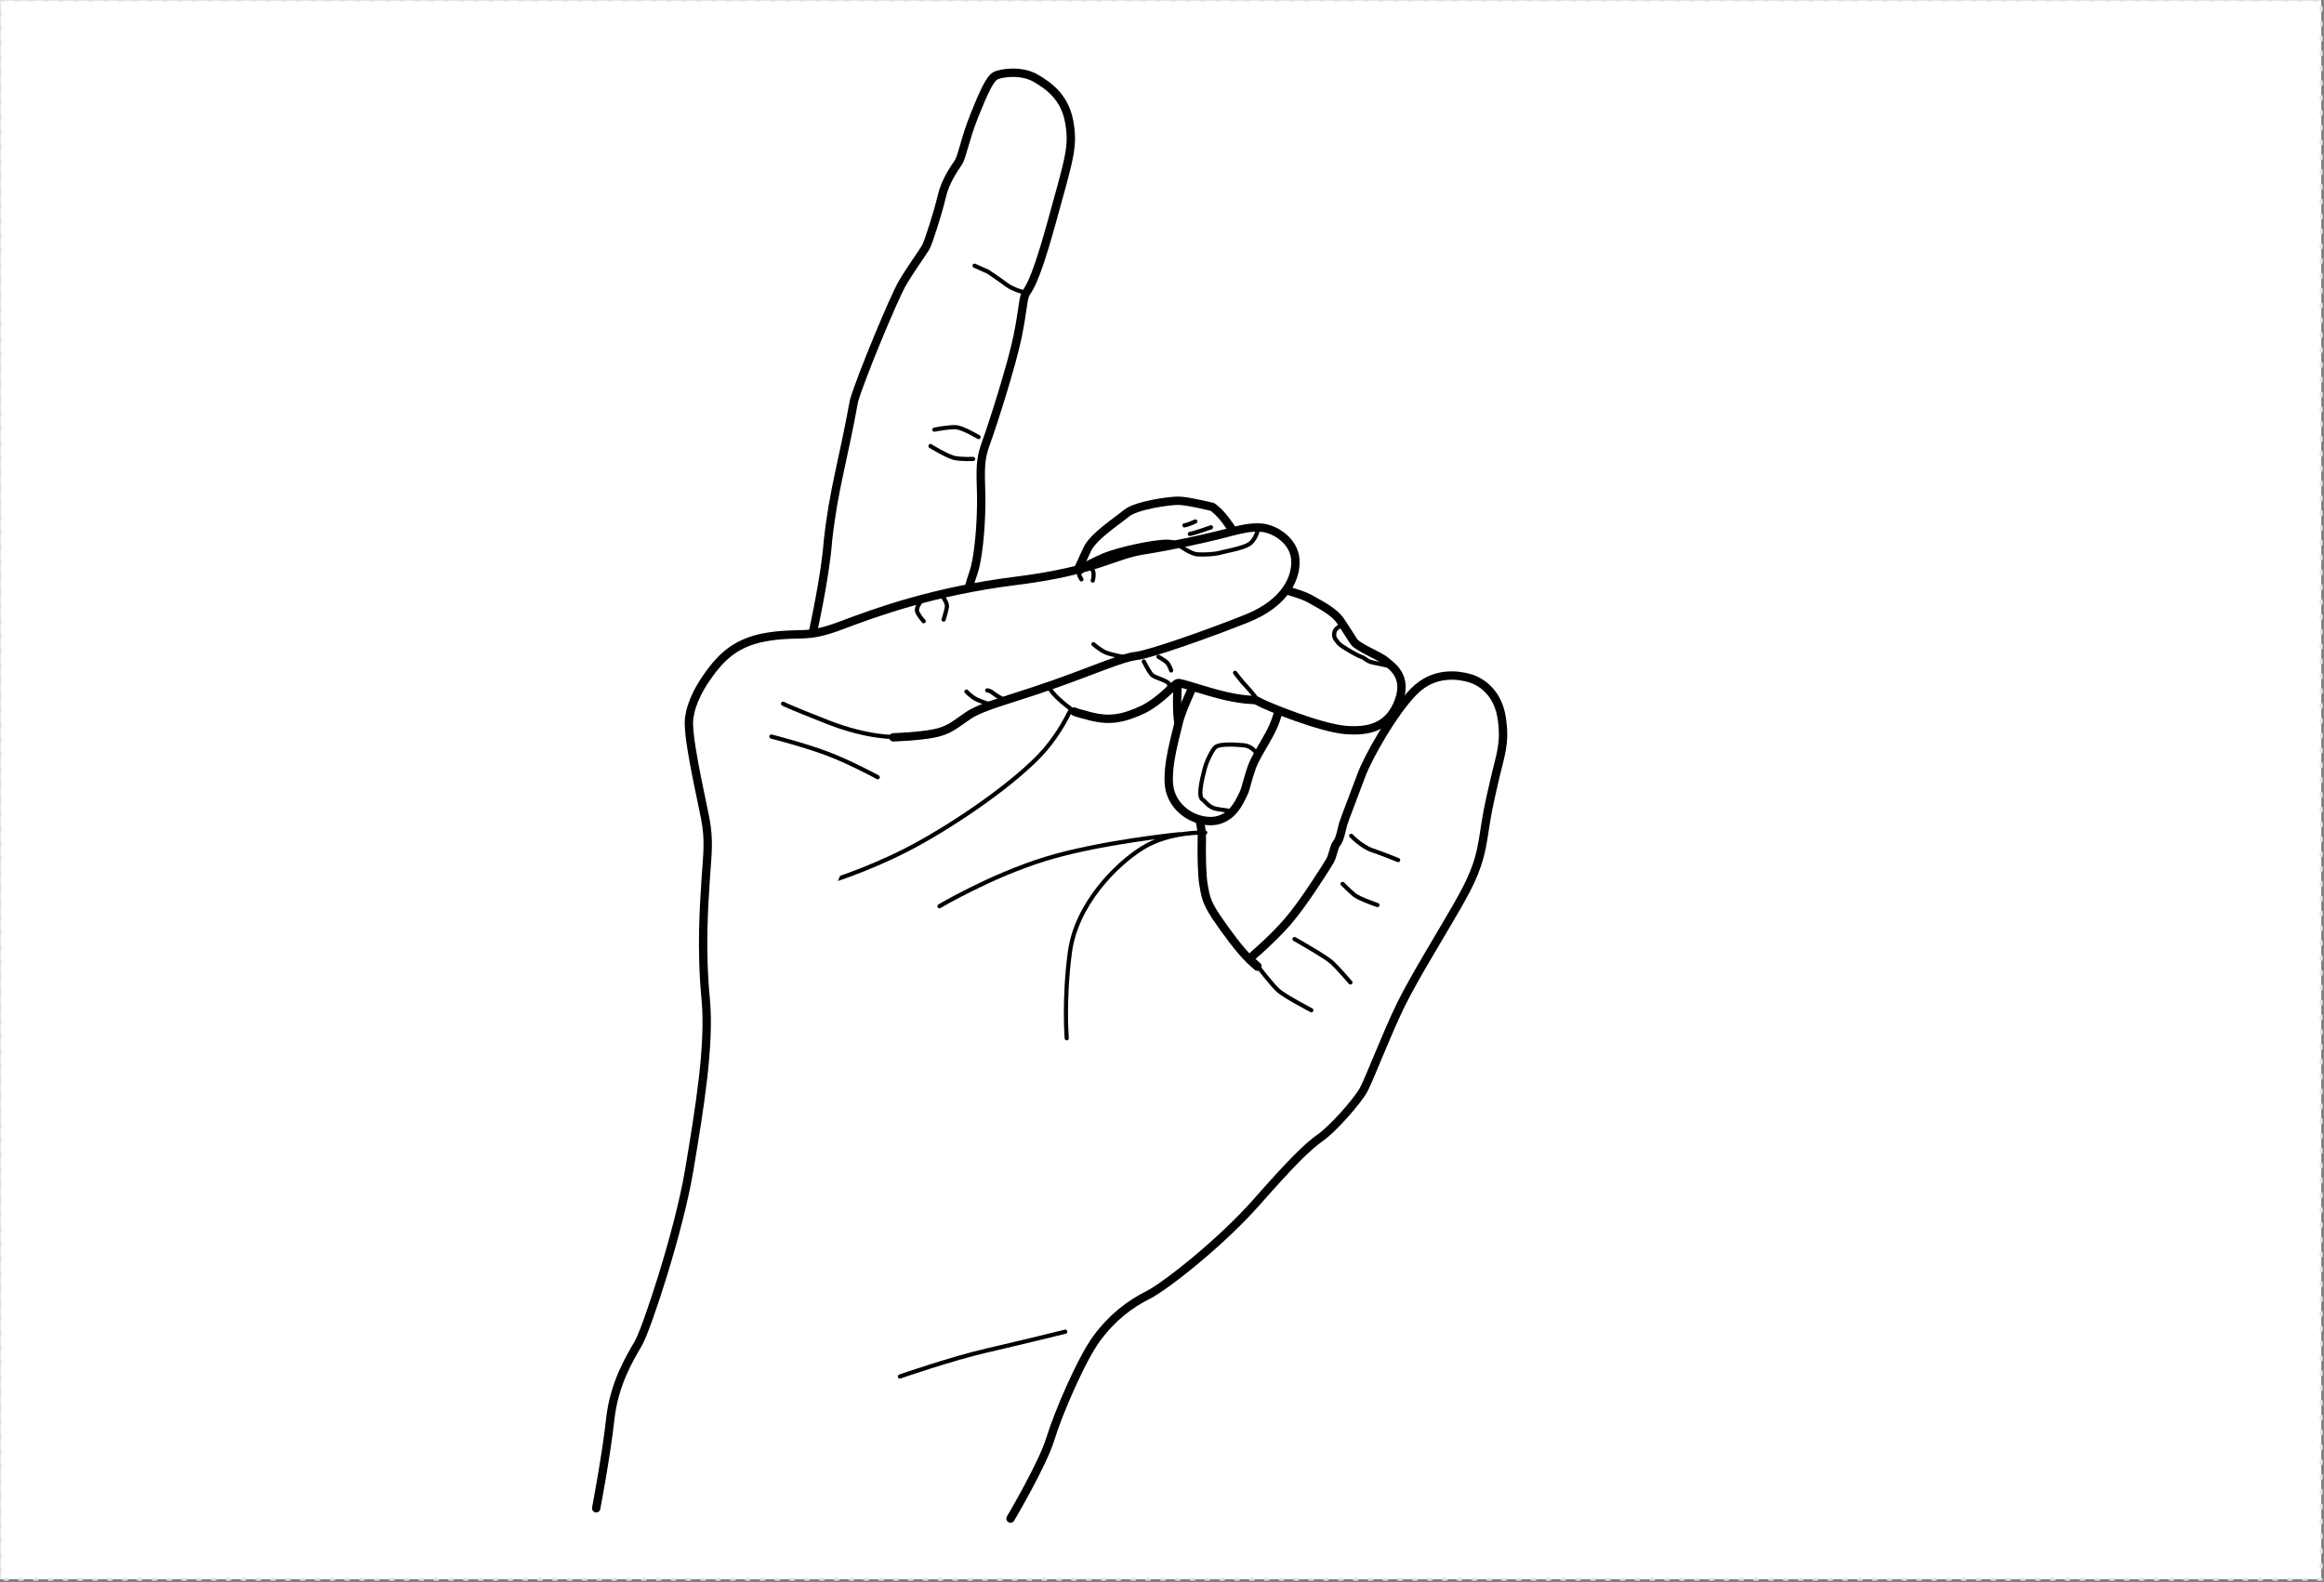 <svg xmlns:inkscape="http://www.inkscape.org/namespaces/inkscape" xmlns:sodipodi="http://sodipodi.sourceforge.net/DTD/sodipodi-0.dtd" xmlns="http://www.w3.org/2000/svg" xmlns:svg="http://www.w3.org/2000/svg" width="278mm" height="189.26mm" viewBox="0 0 278 189.26" version="1.1" id="svg5" xml:space="preserve" inkscape:version="1.2.2 (732a01da63, 2022-12-09)" sodipodi:docname="base_computer.svg" inkscape:export-filename="Full_Side.png" inkscape:export-xdpi="96" inkscape:export-ydpi="96">
  <rect x="0" y="0" width="278" height="189.26" fill="#808080" stroke="none"/>
  <sodipodi:namedview id="namedview7" pagecolor="#6e6e6e" bordercolor="#eeeeee" borderopacity="1" inkscape:showpageshadow="0" inkscape:pageopacity="0" inkscape:pagecheckerboard="false" inkscape:deskcolor="#505050" inkscape:document-units="mm" showgrid="false" inkscape:zoom="0.5" inkscape:cx="494" inkscape:cy="253" inkscape:window-width="1440" inkscape:window-height="890" inkscape:window-x="-6" inkscape:window-y="-6" inkscape:window-maximized="1" inkscape:current-layer="layer4-8" showguides="false" inkscape:pageshadow="2">
    <inkscape:grid type="xygrid" id="grid515" originx="0" originy="0"/>
    <sodipodi:guide position="160.662,27.428" orientation="0,-1" id="guide1784" inkscape:locked="false"/>
  </sodipodi:namedview>
  <defs id="defs2">
    <marker style="overflow:visible" id="TriangleStart" refX="0" refY="0" orient="auto-start-reverse" inkscape:stockid="TriangleStart" markerWidth="3.5" markerHeight="3.5" viewBox="0 0 5.324 6.155" inkscape:isstock="true" inkscape:collect="always" preserveAspectRatio="xMidYMid" markerUnits="strokeWidth">
      <path style="fill:context-stroke;fill-rule:evenodd;stroke:context-stroke;stroke-width:0.667" d="M 2.885,0 -1.44,2.5 v -5 z" id="path135"/>
    </marker>
  </defs>
  <rect style="display:inline;fill:#ffffff;stroke:#e2e2e2;stroke-width:0.355;stroke-linecap:round;stroke-linejoin:round;stroke-miterlimit:5;stroke-dasharray:0.355, 1.419" id="rect1650-4" width="277.645" height="188.905" x="0.023" y="0.023"/>
  <g inkscape:groupmode="layer" id="layer4-9" inkscape:label="Front-Left" style="display:inline" mgrep-wrist-orientation="front-left">
    <g inkscape:groupmode="layer" id="layer15" inkscape:label="ThumbBelow" style="display:inline">
      <g inkscape:groupmode="layer" id="layer10-7-6-7" inkscape:label="ThumbUp" style="display:inline">
        <path style="display:inline;fill:#ffffff;fill-opacity:1;stroke:#000000;stroke-width:1;stroke-linecap:round;stroke-linejoin:round;stroke-miterlimit:5;stroke-dasharray:none;stroke-dashoffset:0.794" d="m 120.88,181.675 c 0,0 3.836,-6.482 4.762,-9.525 0.926,-3.042 3.704,-9.525 5.557,-12.038 1.852,-2.514 3.968,-4.101 6.085,-5.16 2.117,-1.058 8.774,-6.313 12.984,-11.083 4.209,-4.771 6.08,-6.642 7.67,-7.765 1.59,-1.122 4.49,-4.443 5.192,-5.753 0.701,-1.309 2.806,-6.828 4.443,-10.149 1.637,-3.321 4.771,-8.372 6.595,-11.553 1.824,-3.18 2.76,-5.098 3.274,-8.419 0.515,-3.321 0.515,-3.274 1.263,-6.595 0.748,-3.321 1.403,-4.584 0.935,-7.717 -0.467,-3.134 -2.525,-4.397 -3.788,-4.771 -1.263,-0.374 -4.256,-0.935 -6.735,1.59 -2.479,2.526 -5.473,7.858 -6.268,10.009 -0.795,2.152 -2.058,5.379 -2.198,5.894 -0.14,0.514 -0.374,1.824 -0.748,2.245 -0.375,0.421 -0.421,1.45 -0.842,2.152 -0.421,0.701 -3.134,5.051 -5.051,7.249 -1.918,2.199 -4.584,4.444 -4.584,4.444 l 0.988,0.899" id="path5869"/>
        <path id="path5879" style="display:inline;fill:none;fill-opacity:1;stroke:#000000;stroke-width:0.5;stroke-linecap:round;stroke-linejoin:round;stroke-miterlimit:5;stroke-dasharray:none;stroke-dashoffset:0.794" d="m 127.428,159.318 c 0,0 -5.093,1.257 -9.392,2.249 -4.3,0.992 -10.385,3.109 -10.385,3.109 m 49.212,-43.819 c 0,0 -3.134,-1.637 -3.929,-2.339 -0.795,-0.701 -2.573,-3.04 -2.573,-3.04 m 11.179,2.058 c 0,0 -1.45,-1.684 -2.199,-2.385 -0.748,-0.702 -4.49,-2.807 -4.49,-2.807 m 9.916,-4.069 c 0,0 -2.198,-0.748 -2.76,-1.216 -0.561,-0.468 -1.403,-1.31 -1.403,-1.31 m 1.029,-5.753 c 0,0 1.263,1.31 2.526,1.731 1.263,0.421 3.087,1.169 3.087,1.169"/>
      </g>
    </g>
    <g inkscape:groupmode="layer" id="g1375-8-8-1" inkscape:label="Index" style="display:inline;stroke-width:0.971;stroke-dasharray:none">
      <g inkscape:groupmode="layer" id="g9705-3-4" inkscape:label="IndexDown" style="display:inline">
        <path style="display:inline;fill:none;fill-opacity:1;stroke:#000000;stroke-width:1;stroke-linecap:round;stroke-linejoin:round;stroke-miterlimit:5;stroke-dasharray:none;stroke-dashoffset:0.794" d="m 150.414,115.629 -0.988,-0.899 c -0.988,-0.9 -2.738,-3.237 -3.968,-5.07 -1.229,-1.832 -1.273,-2.636 -1.485,-3.771 -0.211,-1.134 -0.253,-3.928 -0.207,-5.441 0.047,-1.512 -0.327,-2.51 -1.375,-7.38 -1.049,-4.87 -1.138,-4.923 -1.415,-6.521 -0.277,-1.597 -0.12,-4.289 -0.12,-4.289 0,0 0.066,-1.058 -0.033,-1.554 -0.099,-0.496 -0.48,-1.29 -0.48,-1.29" id="path7748"/>
        <path id="path7739" style="fill:#ffffff;fill-opacity:1;stroke:#000000;stroke-width:1;stroke-linecap:round;stroke-linejoin:round;stroke-miterlimit:5;stroke-dasharray:none;stroke-dashoffset:0.794" d="m 125.461,74.718 c 0.748,-0.468 4.032,-7.77 4.583,-8.98 0.71,-1.558 3.589,-3.401 4.712,-4.337 1.122,-0.935 5.051,-1.497 6.174,-1.497 1.122,0 4.116,0.748 4.116,0.748 0,0 0.813,0.566 1.615,1.658 1.454,1.979 1.972,3.233 3.843,6.601 1.203,2.165 2.988,7.718 2.977,11.675 -0.004,1.68 -0.225,4.452 -1.396,6.797 -0.708,1.417 -1.977,3.3 -2.378,4.502 -0.897,2.685 -0.475,2.232 -1.481,4.077 -0.626,1.149 -1.788,2.417 -3.769,2.255 -2.318,-0.19 -4.345,-1.936 -4.609,-4.215 -0.288,-2.479 0.843,-6.147 1.128,-7.456 0.468,-2.151 2.853,-6.487 2.947,-7.609 -2.166,-1.873 -3.855,-5.227 -3.915,-7.371 m 1.249,4.892 c 0,0 -0.374,1.59 -1.029,2.806"/>
        <path id="path10347-7" style="display:inline;fill:none;fill-opacity:1;stroke:#000000;stroke-width:0.5;stroke-linecap:round;stroke-linejoin:round;stroke-miterlimit:5;stroke-dasharray:none;stroke-dashoffset:0.794" d="m 129.52,81.224 c 0,0 -1.436,5.362 -5.266,9.287 -3.829,3.925 -11.01,8.713 -15.893,11.202 -4.883,2.49 -9.383,3.83 -9.383,3.83 m 42.127,-5.745 c 0,0 -9.574,0.957 -16.085,2.969 -6.51,2.01 -12.638,5.648 -12.638,5.648 m 31.787,-8.808 c 0,0 -4.213,-0.192 -7.468,1.819 -3.255,2.011 -7.947,6.798 -8.713,12.447 -0.766,5.649 -0.383,10.34 -0.383,10.34 m 11.624,-44.984 c 0,0 -1.169,0.093 -1.824,0.093 -0.654,0 -1.169,-0.234 -1.777,-0.468 -0.608,-0.234 -2.432,-0.468 -2.432,-0.468 m 19.411,4.555 c 0,0 -1.216,0.327 -1.917,0.281 m -6.299,-4.191 c 0,0 0.374,0.374 0.888,0.421 0.515,0.047 0.982,-0.14 0.982,-0.14 m -5.964,-3.925 c 0,0 -0.496,0.165 -1.059,0.198 m 3.749,-13.202 c 0,0 -0.888,0.421 -1.309,0.468 m 3.18,0.234 c 0,0 -1.824,0.655 -2.525,0.795 m 10.921,17.996 c 0,0 -1.497,-0.421 -1.964,-0.187 -0.468,0.234 -1.357,0.795 -1.357,0.795 m 0.624,8.036 c 0,0 -0.572,-1.301 -1.862,-1.367 -1.323,-0.132 -2.91,-0.132 -3.307,0.232 -0.397,0.364 -1.031,1.621 -1.29,2.613 -0.397,1.522 -0.794,3.308 -0.232,3.671 0.3,0.194 0.585,0.704 1.224,0.972 0.558,0.235 1.458,0.229 1.951,0.384"/>
      </g>
      </g>
    <g inkscape:groupmode="layer" id="layer14" inkscape:label="ThumbAbove" style="display:inline"/>
    <g inkscape:groupmode="layer" id="g1361-8-0-6" inkscape:label="Middle" style="display:inline;stroke-width:0.971;stroke-dasharray:none">
      <g inkscape:groupmode="layer" id="g9344-2-2-1-1" inkscape:label="MiddleFlex" style="display:inline">
        <path id="path8209" style="fill:#ffffff;fill-opacity:1;stroke:#000000;stroke-width:1;stroke-linecap:round;stroke-linejoin:round;stroke-miterlimit:5;stroke-dasharray:none;stroke-dashoffset:0.794" d="m 116.685,73.196 c 0,0 1.965,0.14 4.677,-1.076 2.713,-1.216 8.934,-4.724 10.805,-5.472 1.871,-0.748 5.659,-1.544 7.296,-1.59 1.637,-0.047 3.882,1.216 6.595,2.432 2.713,1.216 5.332,2.058 6.502,2.619 1.169,0.561 3.133,0.935 4.162,1.544 1.029,0.608 2.853,1.427 3.695,2.736 0,0 1.029,1.567 1.497,2.315 0.467,0.748 3.087,1.731 3.788,2.339 0.702,0.608 2.713,1.777 1.637,4.771 -1.076,2.993 -3.367,3.789 -6.454,3.508 -3.087,-0.281 -9.512,-2.913 -10.24,-3.343 -0.727,-0.43 -0.496,-0.066 -2.976,-0.496 -2.481,-0.43 -5.633,-1.61 -6.662,-1.774 -0.475,-0.075 -1.749,1.835 -4.186,3.13 -2.522,1.174 -4.204,1.528 -6.943,0.702 -1.291,-0.319 -1.373,-0.417 -1.373,-0.417"/>
        <path id="path8225" style="fill:none;fill-opacity:1;stroke:#000000;stroke-width:0.5;stroke-linecap:round;stroke-linejoin:round;stroke-miterlimit:5;stroke-dasharray:none;stroke-dashoffset:0.794" d="m 151.803,70.352 c 0,0 -0.992,-0.364 -1.224,-0.265 -0.231,0.099 -0.794,0.165 -0.794,0.165 m -9.48,-4.12 c 0,0 -0.14,0.608 -0.374,0.702 -0.234,0.094 -0.608,0.608 -0.608,0.608 m -1.076,-1.637 c 0,0 -0.514,0.281 -0.608,0.608 -0.093,0.327 -0.047,1.169 -0.047,1.169 m 22.743,7.3 c 0,0 -0.496,0.265 -0.628,0.529 -0.132,0.265 -0.198,0.761 0.066,1.091 0.265,0.331 0.298,0.496 0.86,0.86 0.562,0.364 1.654,1.025 2.216,1.224 0.562,0.198 0.595,0.496 1.323,0.661 0.728,0.165 2.183,0.463 2.183,0.463 m -26.494,2.324 c 0.21,-0.585 -1.731,-0.889 -2.105,-1.333 -0.374,-0.444 -0.935,-1.567 -0.935,-1.567 m 3.274,1.076 c 0,0 -0.187,-0.608 -0.468,-0.912 -0.281,-0.304 -1.052,-0.725 -1.052,-0.725 m 11.88,5.192 c 0,0 -0.795,-1.076 -1.31,-1.59 -0.514,-0.514 -1.403,-1.684 -1.403,-1.684 m -18.873,4.888 c 0,0 -2.479,-1.707 -3.18,-2.83 -0.702,-1.123 -3.453,-3.467 -4.247,-4.261 -0.794,-0.794 -3.241,-3.307 -3.241,-3.307"/>
      </g>
      </g>
    <g inkscape:groupmode="layer" id="g1329-4-3-5" inkscape:label="Ring" style="display:inline;stroke-width:0.971;stroke-dasharray:none">
      <g inkscape:groupmode="layer" id="g1315-8-6-0" inkscape:label="RingUp" style="display:inline">
        <path style="display:inline;fill:#ffffff;fill-opacity:1;stroke:#000000;stroke-width:1;stroke-linecap:round;stroke-linejoin:round;stroke-miterlimit:5;stroke-dasharray:none;stroke-dashoffset:0.794" d="m 116.613,73.031 c 0,0 -0.793,-0.794 -0.859,-1.488 -0.067,-0.695 0.264,-1.786 0.727,-3.142 0.463,-1.356 0.86,-4.763 0.893,-8.037 0.033,-3.274 -0.364,-4.795 0.529,-7.243 0.893,-2.447 3.175,-9.624 3.837,-12.931 0.661,-3.307 0.595,-4.2 0.893,-4.928 0.297,-0.728 0.975,-0.7 3.126,-8.511 2.152,-7.811 2.666,-9.167 2.152,-12.114 -0.515,-2.947 -2.339,-4.303 -4.023,-5.285 -1.684,-0.982 -4.116,-0.655 -4.817,-0.281 -0.702,0.374 -1.45,2.105 -2.526,4.771 -1.076,2.666 -1.45,4.911 -1.918,5.613 -0.467,0.702 -1.543,2.198 -1.964,4.022 -0.421,1.824 -1.606,5.567 -1.936,6.129 -0.331,0.562 -1.786,2.58 -2.779,4.266 -0.992,1.687 -4.927,11.146 -5.787,14.056 -1.293,7.168 -2.449,10.606 -3.124,16.806 -0.316,4.313 -1.83,11.049 -1.83,11.049" id="path6016"/>
        <path id="path6053" style="display:inline;fill:none;fill-opacity:1;stroke:#000000;stroke-width:0.5;stroke-linecap:round;stroke-linejoin:round;stroke-miterlimit:5;stroke-dasharray:none;stroke-dashoffset:0.794" d="m 114.066,71.933 c 0,0 -1.777,-0.468 -2.619,-0.421 -0.842,0.047 -3.368,0.889 -3.368,0.889 m 8.326,-17.493 c 0,0 -1.216,0.047 -2.105,-0.094 -0.889,-0.14 -2.993,-1.45 -2.993,-1.45 m 5.753,-1.076 c 0,0 -1.825,-1.076 -2.62,-1.169 -0.795,-0.093 -2.666,0.281 -2.666,0.281 m 10.898,-16.37 c 0,0 -1.497,-0.374 -2.292,-0.982 -0.795,-0.608 -2.198,-1.544 -2.198,-1.544 l -1.602,-0.715"/>
      </g>
      </g>
    <g inkscape:groupmode="layer" id="g1343-5-6-6" inkscape:label="Pinky" style="display:inline">
      <g inkscape:groupmode="layer" id="g9344-3-7" inkscape:label="PinkyFlex" style="display:inline">
        <path style="display:inline;fill:#ffffff;fill-opacity:1;stroke:#000000;stroke-width:1;stroke-linecap:round;stroke-linejoin:round;stroke-miterlimit:5;stroke-dasharray:none;stroke-dashoffset:0.794" d="m 71.316,180.444 c 0,0 1.216,-6.361 1.684,-10.664 0.468,-4.303 2.371,-7.353 3.363,-9.073 0.993,-1.72 4.858,-13.391 6.081,-20.708 1.239,-7.409 2.505,-15.054 1.967,-20.566 -0.574,-5.873 -0.186,-11.251 0.002,-14.198 0.187,-2.947 0.467,-4.584 -0.047,-7.297 -0.515,-2.713 -2.386,-10.617 -1.871,-12.301 0,0 0.14,-1.824 2.011,-4.537 1.871,-2.713 3.742,-4.397 7.577,-4.958 3.836,-0.561 4.303,0.281 8.513,-1.31 4.209,-1.59 11.131,-4.116 20.86,-5.332 9.729,-1.216 11.693,-3.087 15.248,-3.648 3.554,-0.561 7.296,-1.403 9.167,-1.871 1.871,-0.468 3.555,-1.029 5.145,-0.842 1.59,0.187 3.742,1.59 3.929,3.742 0.187,2.151 -1.123,5.238 -5.8,7.109 -4.677,1.871 -11.599,4.303 -13.283,4.49 -1.684,0.187 -5.426,1.871 -10.29,3.555 -4.864,1.684 -8.045,2.432 -9.728,3.555 -1.684,1.123 -2.246,1.777 -4.116,2.151 -1.871,0.374 -4.865,0.468 -4.865,0.468" id="path6018-6"/>
        <path id="path9082" style="fill:none;fill-opacity:1;stroke:#000000;stroke-width:0.5;stroke-linecap:round;stroke-linejoin:round;stroke-miterlimit:5;stroke-dasharray:none;stroke-dashoffset:0.794" d="m 110.164,71.939 c 0,0 -0.595,0.728 -0.463,1.191 0.133,0.463 0.794,1.191 0.794,1.191 m 2.249,-2.977 c 0,0 0.595,0.794 0.529,1.257 -0.066,0.463 -0.397,1.521 -0.397,1.521 m 16.531,-5.791 c 0,0 -0.467,0.234 -0.28,0.561 0.187,0.327 0.234,0.421 0.234,0.421 m 1.216,-1.263 c 0,0 0.187,0.093 0.233,0.514 0.047,0.421 -0.093,0.889 -0.093,0.889 m 19.691,-5.846 c 0,0 -0.281,1.029 -0.982,1.497 -0.702,0.468 -2.807,0.842 -3.508,1.029 -0.702,0.187 -1.871,0.234 -2.666,0.187 -0.795,-0.047 -2.058,-0.982 -2.058,-0.982 m -36.202,27.642 c 0,0 -3.274,-1.777 -5.987,-2.806 -2.713,-1.029 -6.735,-2.058 -6.735,-2.058 m 14.967,0.047 c 0,0 -3.227,0.187 -8.232,-1.777 -5.005,-1.964 -5.332,-2.198 -5.332,-2.198 m 25.163,0.187 c 0,0 -1.824,-0.468 -2.479,-0.982 -0.655,-0.514 -0.748,-0.655 -0.748,-0.655 m 4.162,0.795 c 0,0 -0.701,-0.374 -1.029,-0.655 -0.327,-0.281 -0.654,-0.281 -0.654,-0.281 m 16.847,-3.911 c 0,0 -2.051,-0.331 -2.745,-0.661 -0.695,-0.331 -1.389,-0.959 -1.389,-0.959"/>
      </g>
      </g>
  </g>
  <g inkscape:groupmode="layer" id="layer4-8" inkscape:label="Families" style="display:none">
    <g inkscape:groupmode="layer" id="g2222-8" inkscape:label="MaS" style="display:none">
      <g inkscape:groupmode="layer" id="g2220-8" inkscape:label="Trajectory" style="display:inline">
        <g inkscape:groupmode="layer" id="layer11-3" inkscape:label="Swipe" mgrep-family-layer="MaS, trajectory, swipe" style="display:inline">
          <path id="circle2498-8" style="display:inline;fill:#000000;fill-opacity:1;stroke:none;stroke-width:1.114;stroke-linecap:round;stroke-opacity:1" d="m 156.57,33.748 c -0.629,0.001 -1.268,0.107 -1.893,0.329 -1.921,0.682 -3.251,2.299 -3.663,4.158 -1.01,3.793 -6.52,24.254 -7.582,28.178 -0.368,1.15 -0.378,2.425 0.056,3.646 0.658,1.852 2.185,3.156 3.961,3.616 l 10e-4,5e-4 c 1.065,0.276 2.221,0.248 3.332,-0.147 1.92,-0.682 3.25,-2.298 3.663,-4.158 0.819,-3.06 6.595,-24.527 7.582,-28.178 0.368,-1.15 0.378,-2.425 -0.056,-3.647 -0.658,-1.852 -2.185,-3.156 -3.961,-3.616 h -0.001 c -0.466,-0.121 -0.949,-0.183 -1.439,-0.182 z m 0.062,1.497 c 1.718,0.014 3.315,1.085 3.925,2.804 0.331,0.929 0.316,1.893 0.026,2.756 -1.375,5.106 -6.314,23.51 -7.582,28.178 -1.285,4.526 -6.849,3.784 -8.099,0.574 -0.331,-0.929 -0.316,-1.894 -0.026,-2.757 1.439,-5.35 6.214,-23.14 7.582,-28.178 0.282,-1.4 1.271,-2.617 2.721,-3.132 0.482,-0.171 0.972,-0.25 1.453,-0.246 z m -7.739,29.009 c -2.035,0 -3.684,1.65 -3.684,3.684 0,2.035 1.649,3.684 3.684,3.685 0.978,0 1.914,-0.388 2.606,-1.079 0.69,-0.691 1.079,-1.628 1.079,-2.606 0,-0.977 -0.389,-1.914 -1.079,-2.605 -0.692,-0.691 -1.628,-1.079 -2.606,-1.079 z" mgrep-path-element="design"/>
          <circle style="display:inline;fill:#f6e90f;fill-opacity:1;stroke:none;stroke-opacity:1" id="circle5115-3-7" cx="148.854" cy="67.994" r="2.5" mgrep-path-element="command" inkscape:label="Command"/>
          <circle style="display:inline;fill:none;fill-opacity:1;stroke:#47bd52;stroke-opacity:1" id="path11075-4-1-9-6" cx="148.854" cy="67.994" inkscape:label="TraceStartBound" mgrep-path-element="trace-start-bound" r="7.498"/>
          <circle style="display:inline;fill:none;fill-opacity:1;stroke:#47bd52;stroke-opacity:1" id="path11075-4-1-9-6-3" cx="156.575" cy="39.461" r="7.498" inkscape:label="TraceEndBound" mgrep-path-element="trace-end-bound"/>
          <path style="display:inline;fill:none;fill-opacity:1;stroke:#47bd52;stroke-opacity:1" d="m 148.854,67.994 7.654,-28.355" id="path72594-4" mgrep-path-element="trace"/>
        </g>
      </g>
      <g inkscape:groupmode="layer" id="g2212-2" inkscape:label="Actuator" style="display:inline">
        <g inkscape:groupmode="layer" id="layer1-6" inkscape:label="Tap/Swipe" mgrep-family-layer="MaS, actuator, tap|swipe" style="display:inline">
          <path style="color:#000000;display:inline;fill:#000000;stroke:none;stroke-width:0.689;stroke-linecap:round;-inkscape-stroke:none" d="m 193.494,94.347 c -2.166,0 -3.934,1.768 -3.934,3.934 0,2.166 1.768,3.934 3.934,3.934 2.166,0 3.934,-1.768 3.934,-3.934 0,-2.166 -1.768,-3.934 -3.934,-3.934 z m 0,1.034 c 1.608,0 2.9,1.292 2.9,2.9 0,1.608 -1.292,2.9 -2.9,2.9 -1.608,0 -2.9,-1.292 -2.9,-2.9 0,-1.608 1.292,-2.9 2.9,-2.9 z" id="path1986-8" mgrep-path-element="design"/>
          <circle style="display:inline;fill:none;fill-opacity:1;stroke:#47bd52;stroke-opacity:1" id="path11075-4-1-9-3" cx="193.547" cy="98.254" r="5.235" inkscape:label="TraceStartBound" mgrep-path-element="trace-start-bound"/>
        </g>
        <g inkscape:groupmode="layer" id="g3040" inkscape:label="Hold" mgrep-family-layer="MaS, actuator, hold" style="display:inline">
          <circle style="display:inline;fill:none;fill-opacity:1;stroke:#47bd52;stroke-opacity:1" id="circle3038" cx="193.547" cy="98.254" r="7" inkscape:label="TraceStartBound" mgrep-path-element="trace-start-bound"/>
          <path id="rect1040-8-7" style="display:inline;fill:none;stroke:#020603;stroke-width:0.748;stroke-linecap:square;stroke-miterlimit:5;paint-order:markers stroke fill" d="m 190,94.663 h 7.193 v 7.192 H 190 Z" mgrep-path-element="design"/>
        </g>
      </g>
      <g inkscape:groupmode="layer" id="g2216-5" inkscape:label="Receiver" style="display:inline">
        <g inkscape:groupmode="layer" id="layer6-1" inkscape:label="Tap" mgrep-family-layer="MaS, receiver, tap" style="display:inline">
          <circle style="display:inline;fill:none;fill-opacity:1;stroke:#47bd52;stroke-opacity:1" id="path11075-4-1-9-1" cx="158.06" cy="27.897" r="5.235" inkscape:label="TraceStartBound" mgrep-path-element="trace-start-bound"/>
          <path id="path5062" style="display:inline;fill:#000000;fill-opacity:1;stroke-width:1.25;stroke-linecap:round" d="m 161.761,27.909 c 0,1.994 -1.63,3.61 -3.642,3.61 -2.011,0 -3.641,-1.616 -3.641,-3.61 0,-1.994 1.63,-3.61 3.641,-3.61 2.012,0 3.642,1.616 3.642,3.61 z" mgrep-path-element="design"/>
          <circle style="display:inline;fill:#f6e90f;fill-opacity:1;stroke:none;stroke-opacity:1" id="circle5115-3" cx="158.119" cy="27.909" r="2.5" mgrep-path-element="command" inkscape:label="Command"/>
        </g>
        <g inkscape:groupmode="layer" id="g2848" inkscape:label="Hold" mgrep-family-layer="MaS, receiver, hold" style="display:inline">
          <path id="rect1040-8" style="display:inline;fill:#000000;fill-opacity:1;stroke:#020603;stroke-width:0.848;stroke-linecap:square;stroke-miterlimit:5;stroke-opacity:1;paint-order:markers stroke fill" d="m 153.913,23.86 h 8.152 v 8.152 h -8.152 z" mgrep-path-element="design"/>
          <circle style="display:inline;fill:none;fill-opacity:1;stroke:#47bd52;stroke-opacity:1" id="circle2842" cx="158.06" cy="27.897" r="7" inkscape:label="TraceStartBound" mgrep-path-element="trace-start-bound"/>
          <circle style="display:inline;fill:#f6e90f;fill-opacity:1;stroke:none;stroke-opacity:1" id="circle2846" cx="158.119" cy="27.909" r="2.5" mgrep-path-element="command" inkscape:label="Command"/>
        </g>
      </g>
    </g>
    <g inkscape:groupmode="layer" id="layer5-5" inkscape:label="AandB" style="display:inline;stroke-width:1.5;stroke-dasharray:none">
      <g inkscape:groupmode="layer" id="layer12-7" inkscape:label="Trajectory" style="display:inline;stroke-width:1.5;stroke-dasharray:none">
        <g inkscape:groupmode="layer" id="layer2-8" inkscape:label="Tap/Hold" mgrep-family-layer="AandB, trajectory, tap|hold" style="display:none">
          <path style="display:inline;fill:none;stroke:#000000;stroke-width:2.2;stroke-linecap:round;stroke-dasharray:none;stroke-opacity:1;marker-end:url(#TriangleStart)" d="M 193.959,89.092 C 192.879,47.42 164.897,32.196 164.897,32.196" id="path1012" mgrep-path-element="design"/>
        </g>
        <g inkscape:groupmode="layer" id="layer33" inkscape:label="Pattern" style="display:none;stroke-width:1.5;stroke-dasharray:none">
          <path id="path8540" style="fill:#000000;fill-opacity:1;stroke:none;stroke-width:1.5;stroke-linecap:square;stroke-dasharray:none;stroke-opacity:1" d="m 195.356,15.437 -1.479,0.769 V 14.668 Z m 1.359,1.361 c -0.361,10e-5 -0.707,-0.143 -0.962,-0.399 -0.255,-0.255 -0.399,-0.601 -0.399,-0.962 0,-0.361 0.144,-0.707 0.399,-0.962 0.255,-0.255 0.601,-0.399 0.962,-0.399 0.752,0 1.361,0.609 1.361,1.361 0,0.752 -0.609,1.361 -1.361,1.361 z"/>
        </g>
        <g inkscape:groupmode="layer" id="layer3-33" inkscape:label="Swipe" style="display:inline" mgrep-family-layer="AandB, trajectory, swipe">
          <circle style="display:inline;fill:none;fill-opacity:1;stroke:#47bd52;stroke-opacity:1" id="path11073" cx="155.997" cy="37.723" r="11" inkscape:label="TraceEndBound" mgrep-path-element="trace-end-bound"/>
          <circle style="display:inline;fill:none;fill-opacity:1;stroke:#47bd52;stroke-opacity:1" id="path11075" cx="148.364" cy="68.891" r="4" inkscape:label="TraceStartBound" mgrep-path-element="trace-start-bound"/>
          <path id="path4962" style="color:#000000;fill:#000000;stroke-width:2;stroke-linecap:square;stroke-miterlimit:5;stroke-dasharray:none" d="m 156.009,37.887 -4.951,4.963 2.459,0.804 -5.863,23.652 v 0.002 c -0.624,0.28 -1.025,0.899 -1.026,1.583 0,0.959 0.778,1.736 1.736,1.736 0.959,-1e-4 1.737,-0.777 1.737,-1.736 -0.001,-0.383 -0.127,-0.754 -0.36,-1.057 v -0.001 l 5.786,-23.626 2.614,0.73 z" mgrep-path-element="design"/>
          <circle style="display:inline;fill:#f6e90f;fill-opacity:1;stroke:none;stroke-opacity:1" id="path4705" cx="155.997" cy="37.723" r="2.5" mgrep-path-element="command" inkscape:label="Command"/>
          <path style="display:inline;fill:none;fill-opacity:1;stroke:#47bd52;stroke-opacity:1" d="m 148.364,68.891 7.645,-31.004" id="path72594" mgrep-path-element="trace"/>
        </g>
      </g>
      <g inkscape:groupmode="layer" id="g492" inkscape:label="Receiver" style="display:none;stroke-width:1.5;stroke-dasharray:none">
        <g inkscape:groupmode="layer" id="layer8-5" inkscape:label="Tap" mgrep-family-layer="AandB, receiver, tap" style="display:inline">
          <circle style="display:inline;fill:none;fill-opacity:1;stroke:#47bd52;stroke-opacity:1" id="path11075-4" cx="157.701" cy="28.671" r="4" inkscape:label="TraceEndBound" mgrep-path-element="trace-end-bound"/>
          <path id="circle490" style="display:inline;fill:#000000;fill-opacity:1;stroke-width:1.5;stroke-linecap:round;stroke-dasharray:none" d="m 160.6,28.656 c 0,1.602 -1.298,2.9 -2.9,2.9 -1.601,0 -2.9,-1.298 -2.9,-2.9 0,-1.602 1.299,-2.9 2.9,-2.9 1.602,0 2.9,1.298 2.9,2.9 z" mgrep-path-element="design"/>
          <circle style="display:inline;fill:#f6e90f;fill-opacity:1;stroke:none;stroke-opacity:1" id="circle5115" cx="157.701" cy="28.671" r="2.5" mgrep-path-element="command" inkscape:label="Command"/>
        </g>
        <g inkscape:groupmode="layer" id="g2856" inkscape:label="Hold" mgrep-family-layer="AandB, receiver, hold" style="display:inline">
          <circle style="display:inline;fill:none;fill-opacity:1;stroke:#47bd52;stroke-opacity:1" id="circle2850" cx="157.701" cy="28.671" r="7" inkscape:label="TraceEndBound" mgrep-path-element="trace-end-bound"/>
          <path id="path2912" style="display:inline;fill:#000000;fill-opacity:1;stroke:none;stroke-width:1.5;stroke-linecap:square;stroke-miterlimit:5;stroke-dasharray:none;paint-order:markers stroke fill" d="m 163.351,28.671 c 0,3.12 -2.53,5.65 -5.65,5.65 -3.121,0 -5.651,-2.53 -5.651,-5.65 0,-3.121 2.53,-5.65 5.651,-5.65 3.12,0 5.65,2.53 5.65,5.65 z" mgrep-path-element="design"/>
          <circle style="display:inline;fill:#f6e90f;fill-opacity:1;stroke:none;stroke-opacity:1" id="circle2854" cx="157.701" cy="28.671" r="2.5" mgrep-path-element="command" inkscape:label="Command"/>
        </g>
      </g>
      <g inkscape:groupmode="layer" id="g494" inkscape:label="Actuator" style="display:none;stroke-width:1.5;stroke-dasharray:none">
        <g inkscape:groupmode="layer" id="layer32" inkscape:label="Swipe" mgrep-family-layer="AandB, actuator, swipe" style="display:inline">
          <circle style="display:inline;fill:none;fill-opacity:1;stroke:#47bd52;stroke-opacity:1" id="path11075-4-1" cx="193.026" cy="98.043" r="4" inkscape:label="TraceStartBound" mgrep-path-element="trace-start-bound"/>
          <path id="circle490-5-9" style="display:inline;fill:#000000;fill-opacity:1;stroke-width:1.5;stroke-linecap:round;stroke-dasharray:none" d="m 195.089,98.065 c 0,1.142 -0.926,2.067 -2.068,2.067 -1.142,0 -2.067,-0.925 -2.067,-2.067 0,-1.142 0.925,-2.068 2.067,-2.068 0.549,0 1.075,0.218 1.462,0.606 0.388,0.388 0.606,0.913 0.606,1.462 z" mgrep-path-element="design"/>
        </g>
      </g>
    </g>
  </g>
</svg>